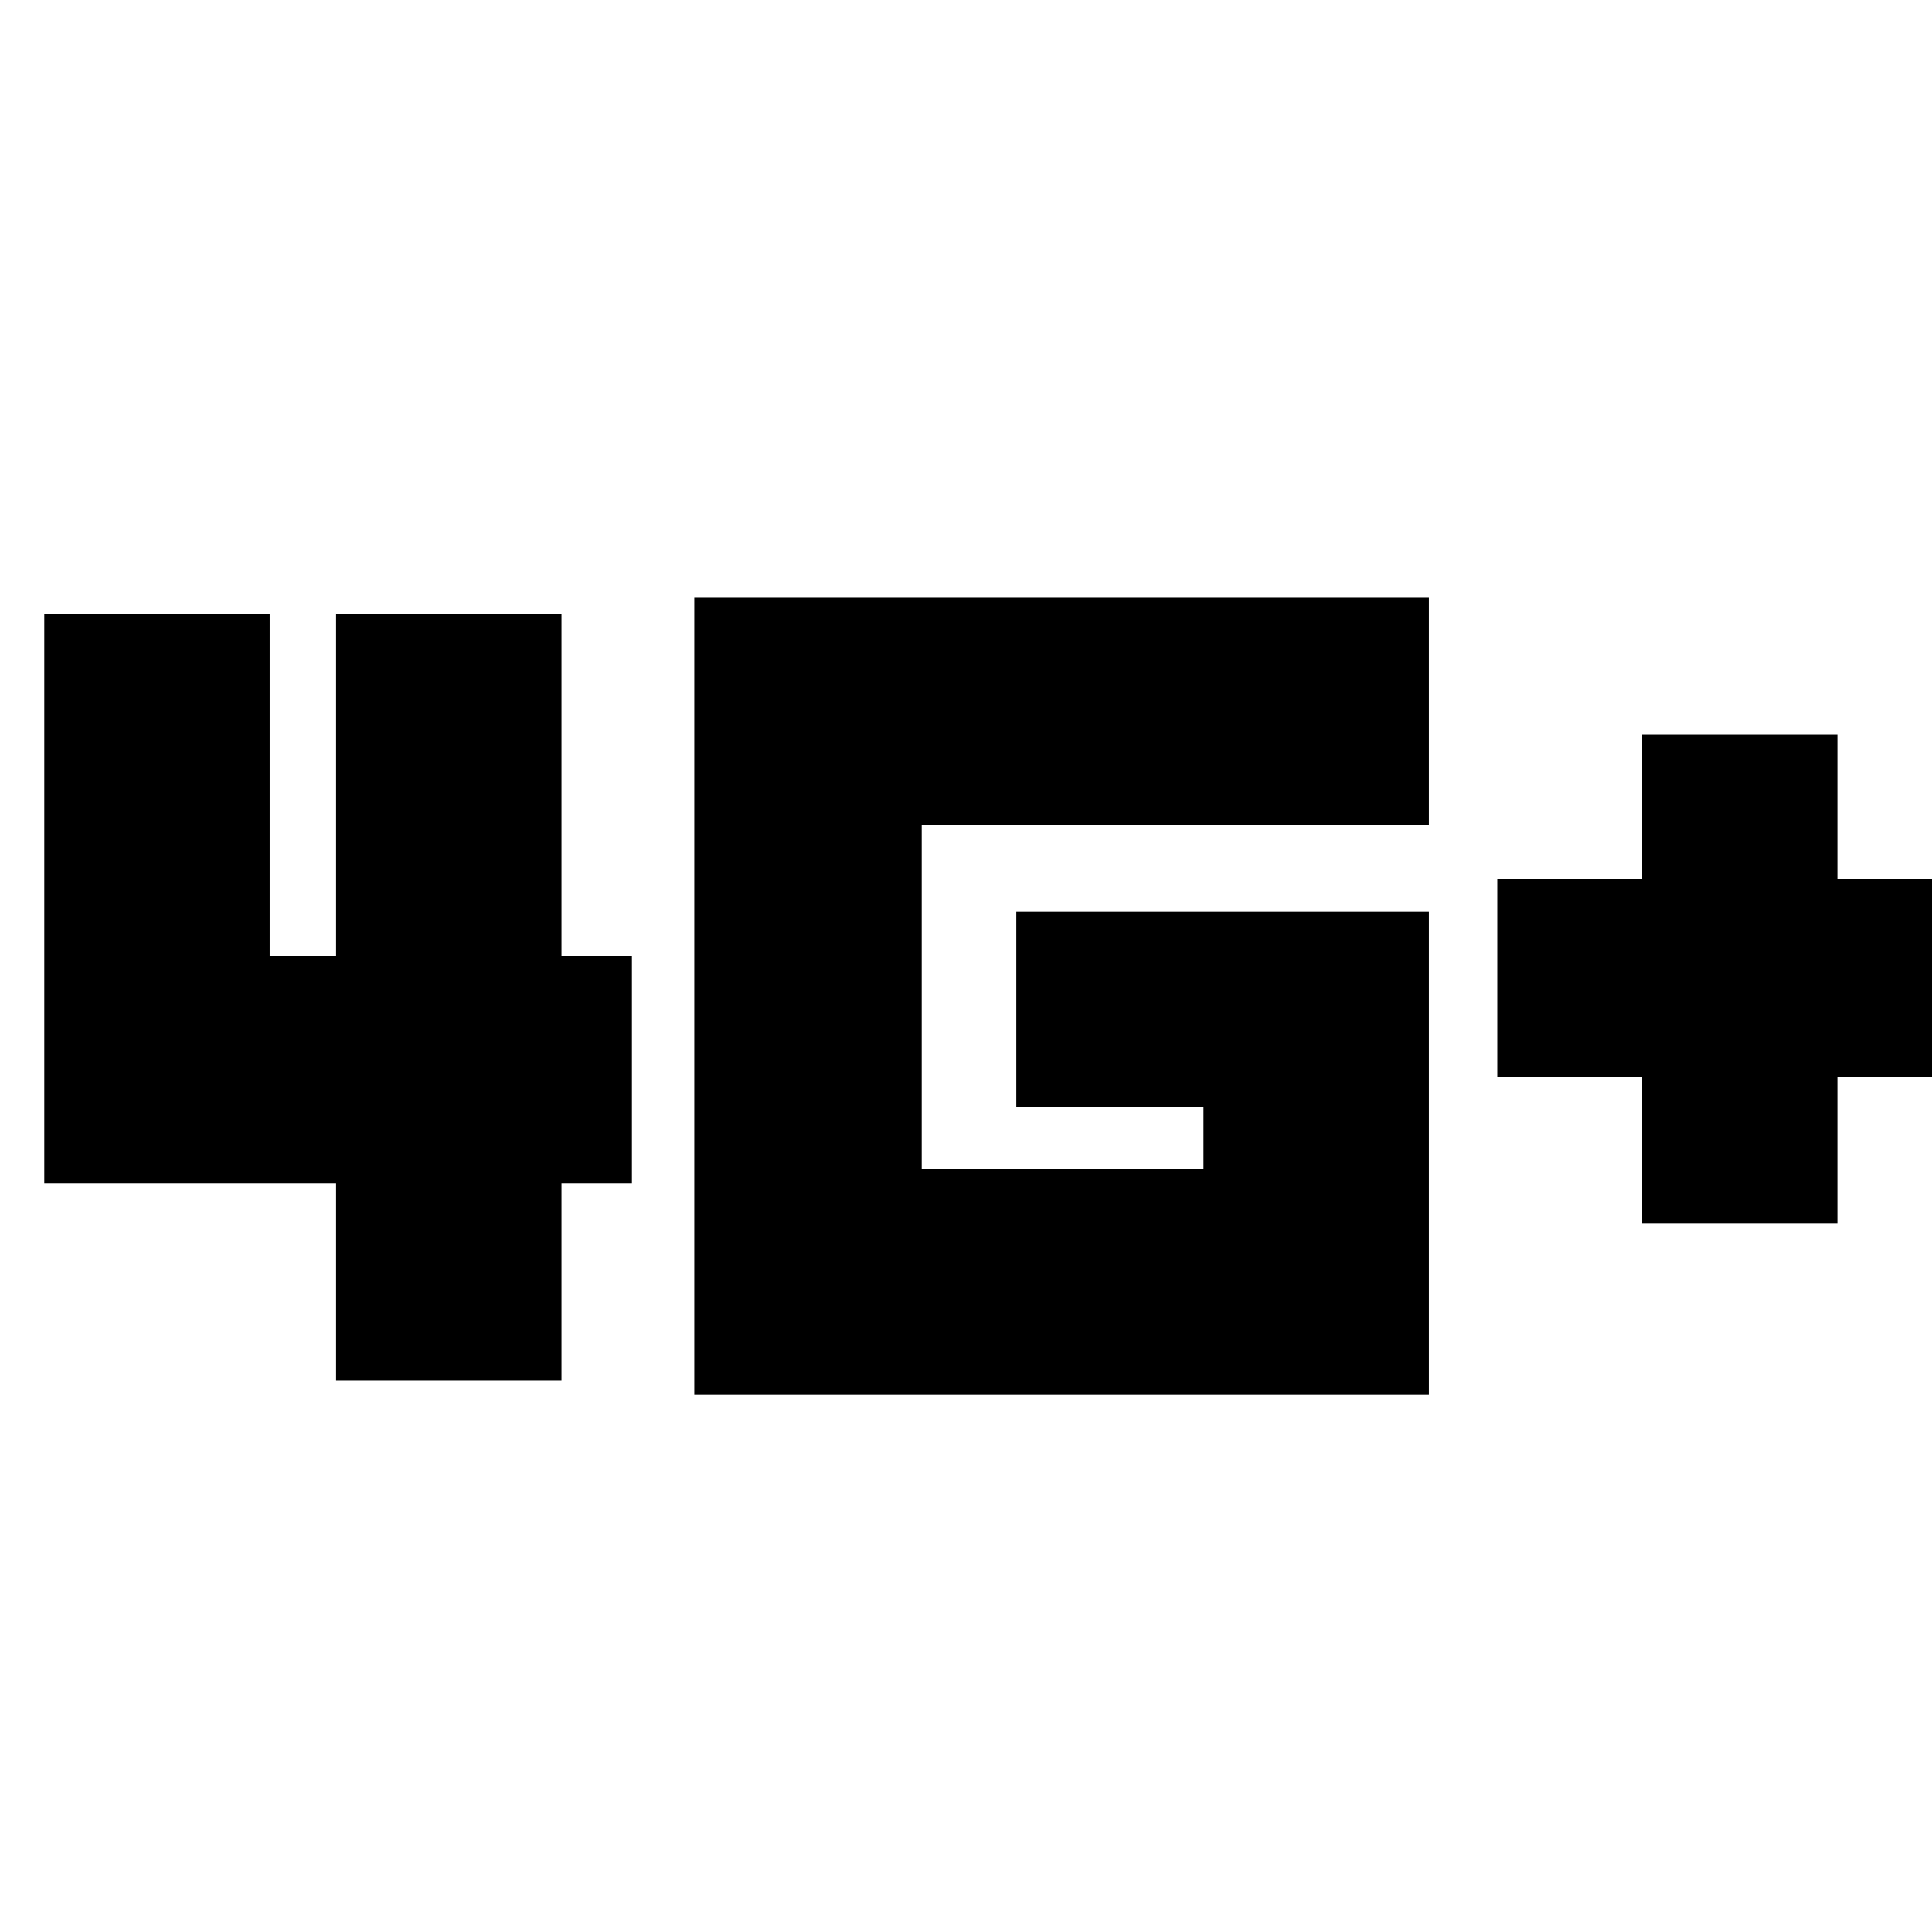 <svg xmlns="http://www.w3.org/2000/svg" height="20" viewBox="0 -960 960 960" width="20"><path d="M816-352v-73h-72v-98h72v-72h97v72h73v98h-73v73h-97Zm-649 78v-98H22v-283h112v170h33v-170h112v170h35v113h-35v98H167Zm178 7v-396h365v113H458v171h140v-31h-93v-97h205v240H345Z"/></svg>